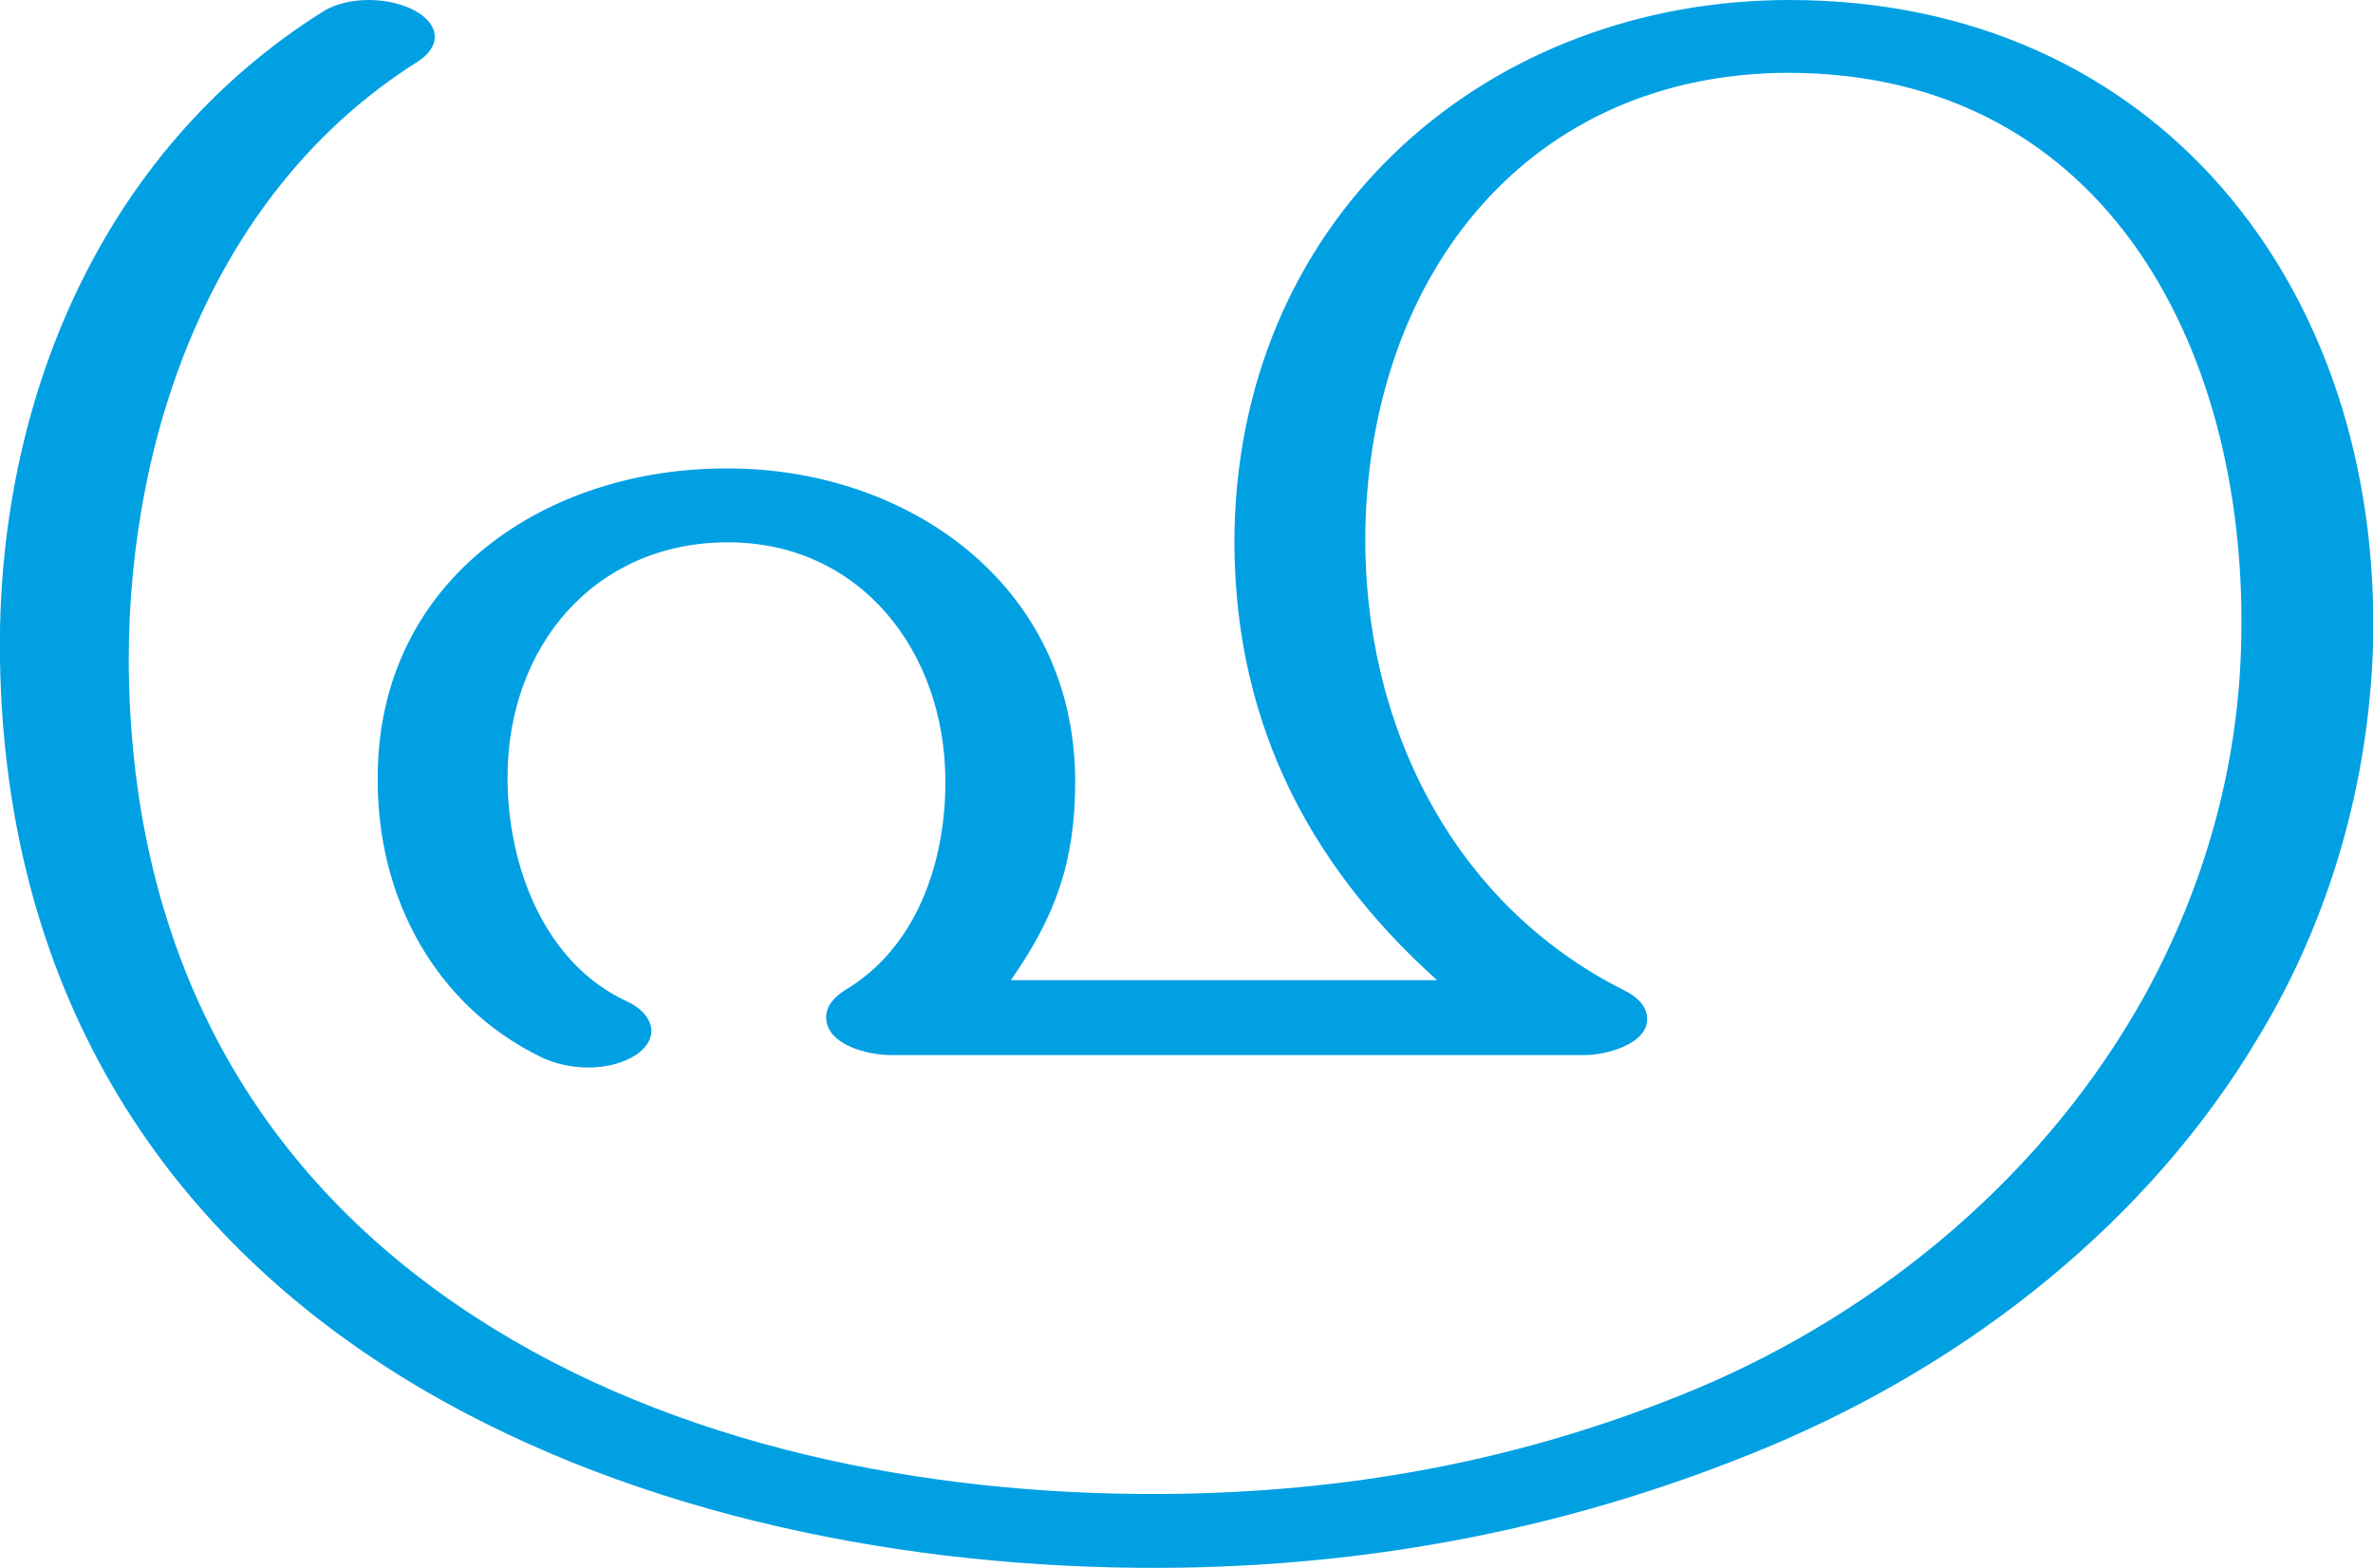 <?xml version="1.0" encoding="UTF-8"?>
<!DOCTYPE svg PUBLIC "-//W3C//DTD SVG 1.1//EN" "http://www.w3.org/Graphics/SVG/1.1/DTD/svg11.dtd">
<!-- Creator: CorelDRAW X8 -->
<svg xmlns="http://www.w3.org/2000/svg" xml:space="preserve" width="2249px" height="1486px" version="1.1" style="shape-rendering:geometricPrecision; text-rendering:geometricPrecision; image-rendering:optimizeQuality; fill-rule:evenodd; clip-rule:evenodd"
viewBox="0 0 2249 1486"
 xmlns:xlink="http://www.w3.org/1999/xlink">
 <defs>
  <style type="text/css">
   <![CDATA[
    .fil0 {fill:#00A0E3;fill-rule:nonzero}
   ]]>
  </style>
 </defs>
 <g id="Layer_x0020_1">
  <path class="fil0" d="M1170 502c-3,174 66,314 192,427l-404 0c42,-60 61,-112 61,-188 0,-187 -159,-297 -329,-297 -171,-1 -332,104 -332,293 -1,113 54,216 155,265 27,13 66,14 91,-3 23,-17 14,-39 -10,-50 -78,-36 -113,-128 -113,-212 0,-125 83,-223 209,-223 125,0 206,103 206,227 0,78 -28,158 -96,198 -9,6 -17,14 -17,25 0,27 41,36 61,36l658 0c19,0 61,-10 59,-36 -1,-12 -11,-20 -21,-25 -164,-82 -249,-254 -246,-437 5,-245 157,-433 402,-433 303,1 436,268 428,543 -3,116 -35,228 -90,329 -94,171 -251,302 -428,376 -164,68 -330,98 -506,99 -222,1 -461,-45 -650,-168 -220,-143 -327,-359 -328,-622 0,-219 83,-447 273,-567 24,-15 22,-36 -2,-49 -24,-13 -63,-14 -87,1 -210,132 -310,370 -306,615 5,301 143,539 399,690 208,122 464,171 702,170 200,-1 392,-38 578,-116 187,-79 357,-211 462,-388 67,-111 104,-240 108,-370 9,-341 -206,-612 -553,-612 -283,0 -519,200 -526,502z"/>
 </g>
</svg>
